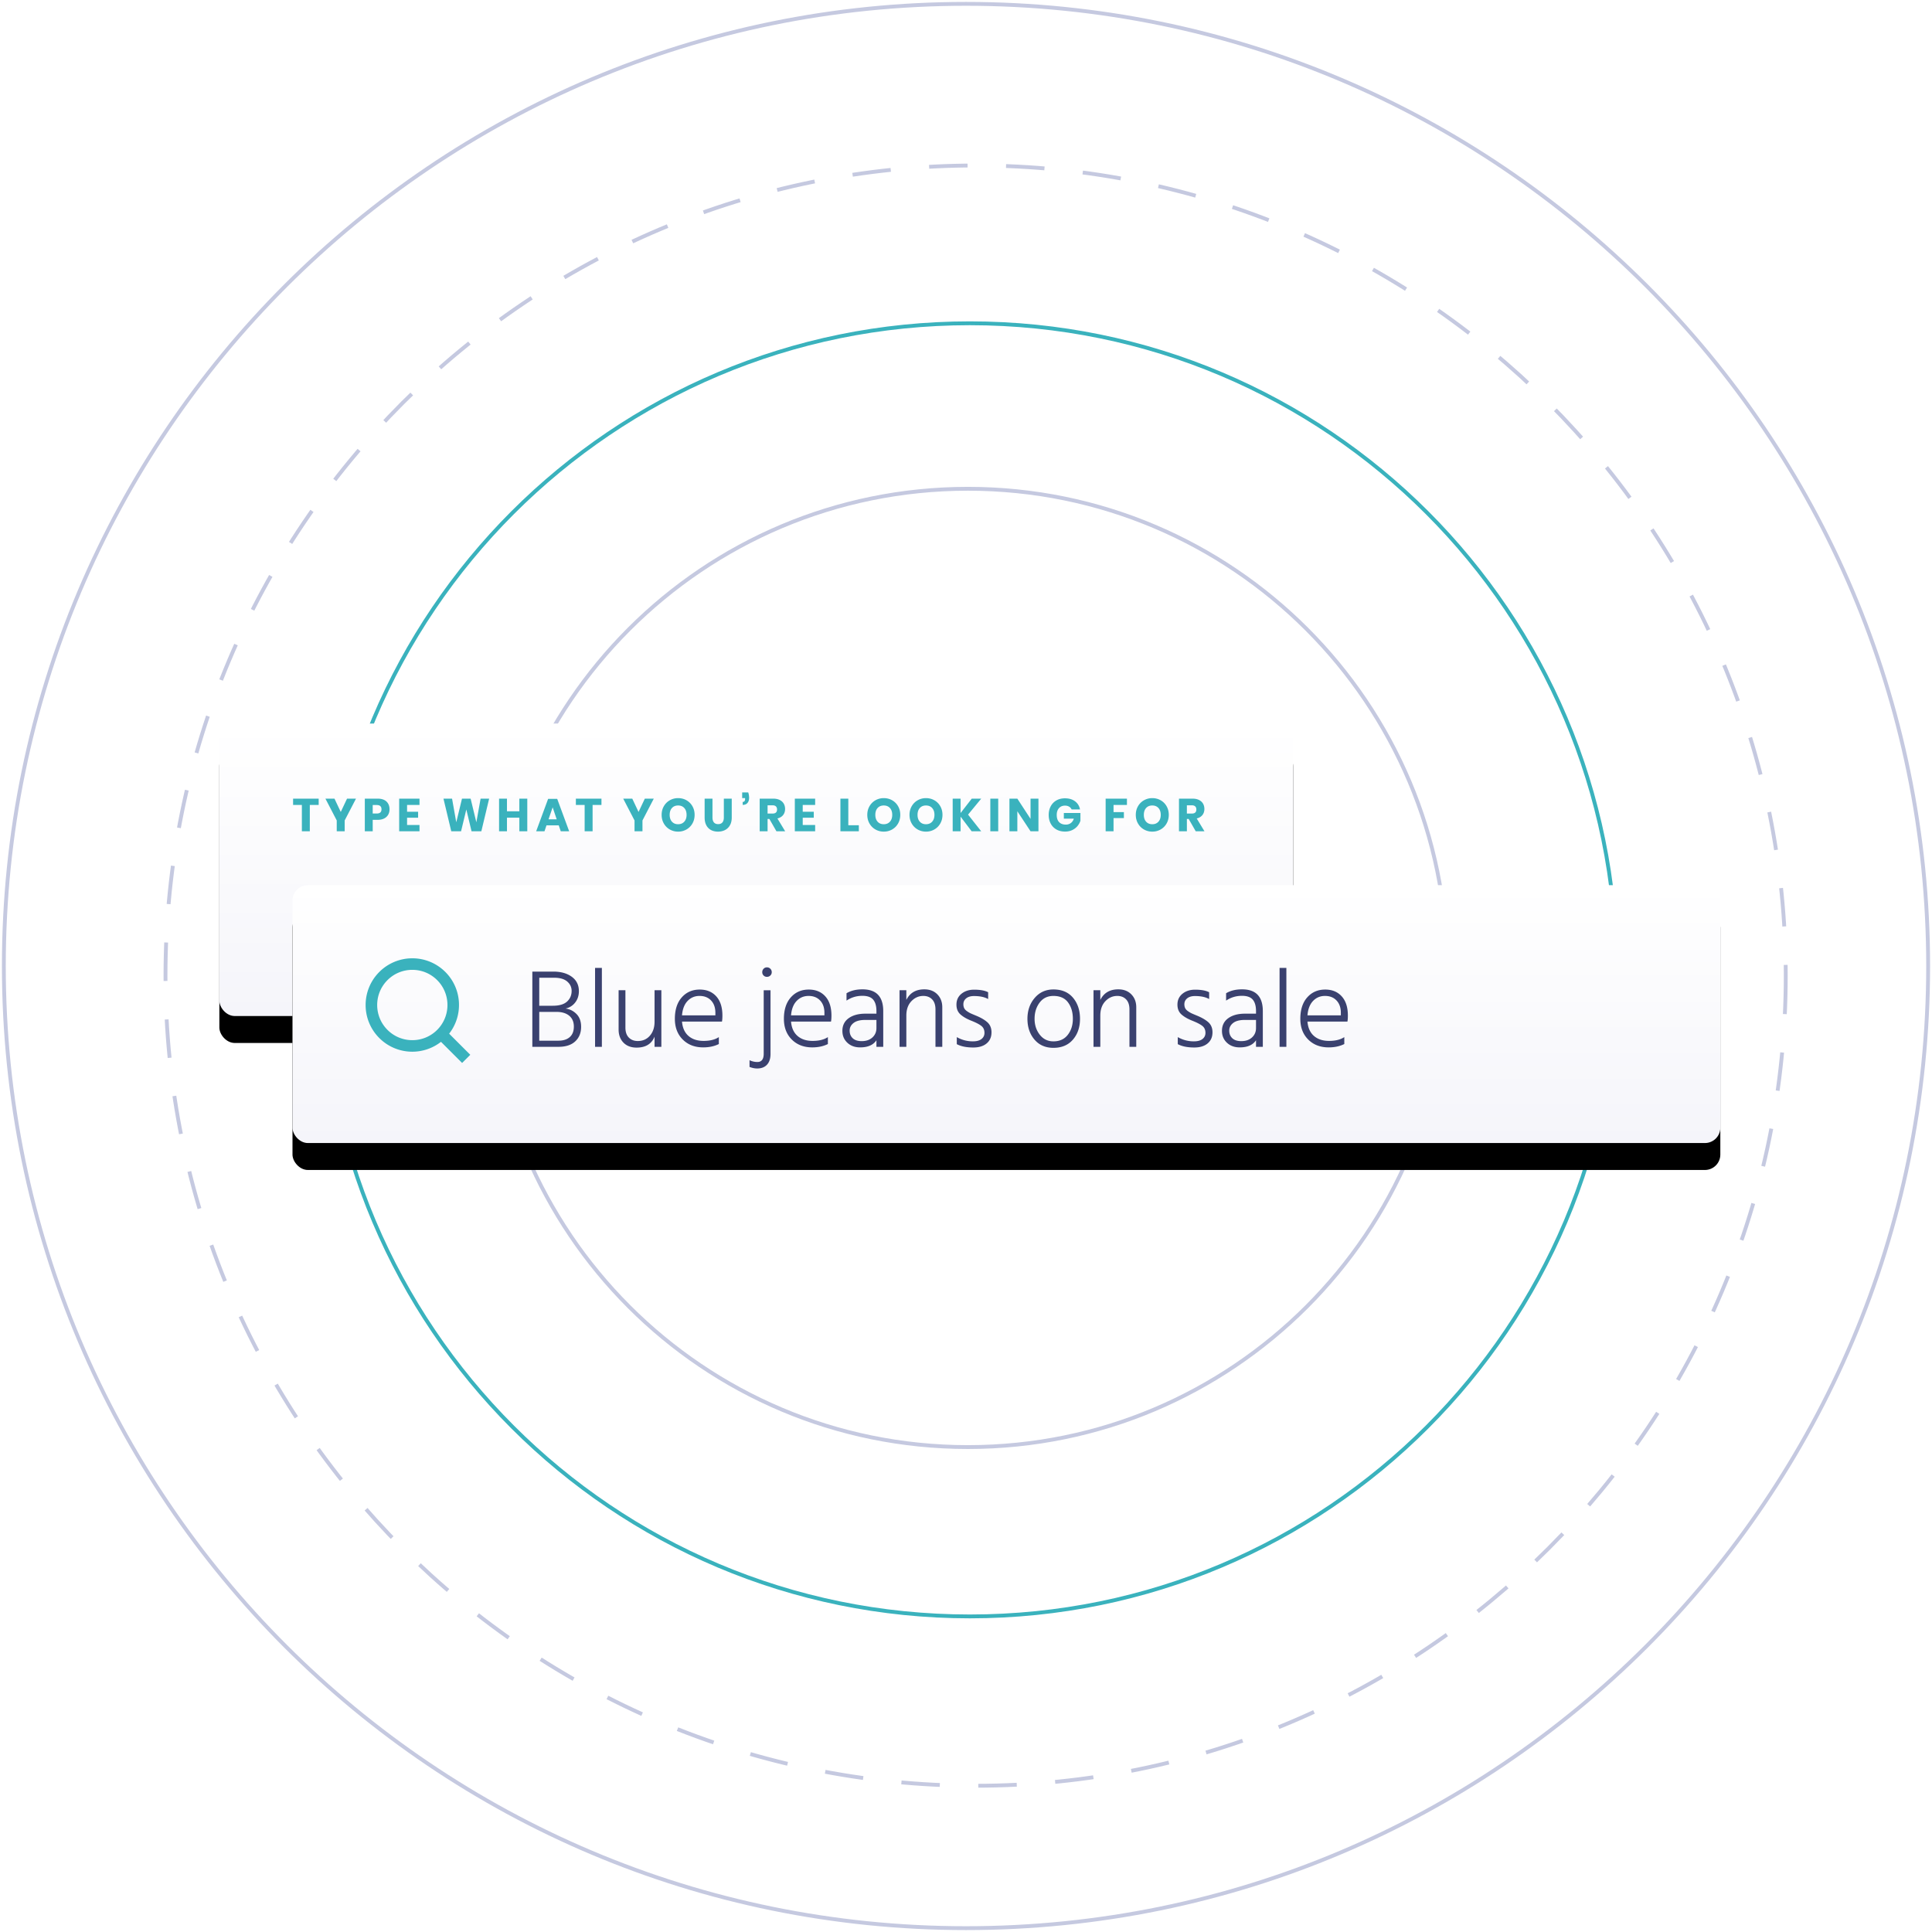 <svg xmlns="http://www.w3.org/2000/svg" xmlns:xlink="http://www.w3.org/1999/xlink" viewBox="0 0 502 502"><defs><linearGradient id="c" x1="50%" x2="50%" y1="100%" y2="0%"><stop offset="0%" stop-color="#F5F5FA"/><stop offset="100%" stop-color="#FFF"/></linearGradient><rect id="b" width="279" height="76" rx="4"/><filter id="a" width="120.8%" height="176.3%" x="-10.4%" y="-28.9%" filterUnits="objectBoundingBox"><feOffset dy="5" in="SourceAlpha" result="shadowOffsetOuter1"/><feGaussianBlur in="shadowOffsetOuter1" result="shadowBlurOuter1" stdDeviation="7.5"/><feColorMatrix in="shadowBlurOuter1" result="shadowMatrixOuter1" values="0 0 0 0 0.145 0 0 0 0 0.173 0 0 0 0 0.38 0 0 0 0.15 0"/><feOffset dy="2" in="SourceAlpha" result="shadowOffsetOuter2"/><feGaussianBlur in="shadowOffsetOuter2" result="shadowBlurOuter2" stdDeviation="2"/><feColorMatrix in="shadowBlurOuter2" result="shadowMatrixOuter2" values="0 0 0 0 0.365 0 0 0 0 0.392 0 0 0 0 0.58 0 0 0 0.2 0"/><feMerge><feMergeNode in="shadowMatrixOuter1"/><feMergeNode in="shadowMatrixOuter2"/></feMerge></filter><rect id="e" width="371" height="67" x="19" y="42" rx="4"/><filter id="d" width="115.6%" height="186.6%" x="-7.8%" y="-32.8%" filterUnits="objectBoundingBox"><feOffset dy="5" in="SourceAlpha" result="shadowOffsetOuter1"/><feGaussianBlur in="shadowOffsetOuter1" result="shadowBlurOuter1" stdDeviation="7.5"/><feColorMatrix in="shadowBlurOuter1" result="shadowMatrixOuter1" values="0 0 0 0 0.145 0 0 0 0 0.173 0 0 0 0 0.38 0 0 0 0.15 0"/><feOffset dy="2" in="SourceAlpha" result="shadowOffsetOuter2"/><feGaussianBlur in="shadowOffsetOuter2" result="shadowBlurOuter2" stdDeviation="2"/><feColorMatrix in="shadowBlurOuter2" result="shadowMatrixOuter2" values="0 0 0 0 0.365 0 0 0 0 0.392 0 0 0 0 0.58 0 0 0 0.2 0"/><feMerge><feMergeNode in="shadowMatrixOuter1"/><feMergeNode in="shadowMatrixOuter2"/></feMerge></filter></defs><g fill="none" fill-rule="evenodd"><path stroke="#C5C9E0" d="M294 251c0 23.748-19.252 43-43 43s-43-19.252-43-43 19.252-43 43-43 43 19.252 43 43z"/><path stroke="#C5C9E0" d="M376 251.5c0 68.759-55.74 124.5-124.5 124.5-68.76 0-124.5-55.741-124.5-124.5S182.74 127 251.5 127c68.76 0 124.5 55.741 124.5 124.5z"/><path stroke="#3AB2BD" d="M420 252c0 92.783-75.216 168-168 168S84 344.783 84 252 159.216 84 252 84s168 75.217 168 168z"/><path stroke="#C5C9E0" stroke-dasharray="10" d="M464 253.5C464 369.756 369.756 464 253.5 464S43 369.756 43 253.5 137.244 43 253.5 43 464 137.244 464 253.5z"/><path stroke="#C5C9E0" d="M501 251c0 138.071-111.929 250-250 250S1 389.071 1 251 112.929 1 251 1s250 111.929 250 250z"/><g transform="translate(57 188)"><use fill="#000" filter="url(#a)" xlink:href="#b"/><use fill="url(#c)" xlink:href="#b"/></g><g transform="translate(57 188)"><use fill="#000" filter="url(#d)" xlink:href="#e"/><use fill="url(#c)" xlink:href="#e"/></g><path fill="#3AB2BD" d="M107.136 270.27a9.078 9.078 0 0 1-6.46-2.676c-3.561-3.562-3.561-9.357-.001-12.919a9.082 9.082 0 0 1 6.46-2.676c2.44 0 4.734.952 6.46 2.676 3.56 3.563 3.56 9.358 0 12.92a9.08 9.08 0 0 1-6.46 2.676zm15.057 3.801l-5.49-5.488c3.715-4.762 3.392-11.65-.987-16.03a12.097 12.097 0 0 0-8.58-3.554 12.102 12.102 0 0 0-8.582 3.554c-4.738 4.74-4.738 12.423 0 17.162a12.103 12.103 0 0 0 8.582 3.555c2.633 0 5.262-.862 7.447-2.566l5.489 5.488 2.12-2.12zM82.804 207.516v1.632H80.5V216h-2.064v-6.852h-2.28v-1.632h6.648zm9.696 0l-2.94 5.664V216h-2.064v-2.82l-2.94-5.664h2.352l1.632 3.456 1.632-3.456H92.5zm4.344 5.508V216h-2.052v-8.484h3.324c1.008 0 1.776.25 2.304.75.528.5.792 1.174.792 2.022 0 .528-.118.998-.354 1.41a2.454 2.454 0 0 1-1.05.972c-.464.236-1.028.354-1.692.354h-1.272zm1.044-1.644c.824 0 1.236-.364 1.236-1.092 0-.744-.412-1.116-1.236-1.116h-1.044v2.208h1.044zm7.884-2.232v1.776h2.868v1.548h-2.868v1.884H109V216h-5.28v-8.484H109v1.632h-3.228zm21.324-1.632L125.068 216h-2.544l-1.356-5.676L119.8 216h-2.544l-2.028-8.484h2.232l1.092 6.144 1.488-6.144h2.244l1.488 6.144 1.104-6.144h2.22zm9.912 0V216h-2.064v-3.54h-3.216V216h-2.052v-8.484h2.052v3.288h3.216v-3.288h2.064zm8.172 6.936H142l-.528 1.548h-2.16l3.108-8.424h2.364l3.108 8.424h-2.184l-.528-1.548zm-.528-1.56l-1.056-3.12-1.068 3.12h2.124zm11.628-5.376v1.632h-2.304V216h-2.064v-6.852h-2.28v-1.632h6.648zm13.596 0l-2.94 5.664V216h-2.064v-2.82l-2.94-5.664h2.352l1.632 3.456 1.632-3.456h2.328zm6.324-.132c.8 0 1.526.186 2.178.558a4.065 4.065 0 0 1 1.542 1.548c.376.66.564 1.406.564 2.238 0 .832-.19 1.58-.57 2.244a4.096 4.096 0 0 1-1.548 1.554 4.293 4.293 0 0 1-2.166.558 4.293 4.293 0 0 1-2.166-.558 4.096 4.096 0 0 1-1.548-1.554c-.38-.664-.57-1.412-.57-2.244 0-.832.19-1.578.57-2.238.38-.66.896-1.176 1.548-1.548a4.293 4.293 0 0 1 2.166-.558zm0 1.908c-.672 0-1.206.218-1.602.654-.396.436-.594 1.03-.594 1.782 0 .744.198 1.336.594 1.776.396.44.93.66 1.602.66.664 0 1.196-.22 1.596-.66.4-.44.6-1.032.6-1.776s-.198-1.336-.594-1.776c-.396-.44-.93-.66-1.602-.66zm8.928-1.776v4.896c0 .56.126.988.378 1.284.252.296.618.444 1.098.444.48 0 .846-.148 1.098-.444.252-.296.378-.724.378-1.284v-4.896h2.052v4.896c0 .8-.156 1.474-.468 2.022-.312.548-.738.96-1.278 1.236s-1.15.414-1.83.414c-.68 0-1.28-.136-1.8-.408a2.898 2.898 0 0 1-1.224-1.236c-.296-.552-.444-1.228-.444-2.028v-4.896h2.04zm9.288-1.62c.152.456.228.928.228 1.416 0 .552-.142.994-.426 1.326-.284.332-.698.498-1.242.498v-.768c.416 0 .624-.268.624-.804v-.192h-.756v-1.476h1.572zM201.748 216l-1.836-3.204h-.468V216h-2.052v-8.484h3.504c.672 0 1.24.116 1.704.348.464.232.812.55 1.044.954.232.404.348.866.348 1.386 0 .616-.17 1.14-.51 1.572-.34.432-.834.728-1.482.888l2.016 3.336h-2.268zm-2.304-4.608h1.272c.408 0 .708-.09.9-.27.192-.18.288-.446.288-.798 0-.336-.098-.6-.294-.792-.196-.192-.494-.288-.894-.288h-1.272v2.148zm9.132-2.244v1.776h2.868v1.548h-2.868v1.884h3.228V216h-5.28v-8.484h5.28v1.632h-3.228zm11.844 5.28h2.736V216h-4.788v-8.484h2.052v6.912zm9.216-7.044c.8 0 1.526.186 2.178.558a4.065 4.065 0 0 1 1.542 1.548c.376.66.564 1.406.564 2.238 0 .832-.19 1.58-.57 2.244a4.096 4.096 0 0 1-1.548 1.554 4.293 4.293 0 0 1-2.166.558 4.293 4.293 0 0 1-2.166-.558 4.096 4.096 0 0 1-1.548-1.554c-.38-.664-.57-1.412-.57-2.244 0-.832.19-1.578.57-2.238.38-.66.896-1.176 1.548-1.548a4.293 4.293 0 0 1 2.166-.558zm0 1.908c-.672 0-1.206.218-1.602.654-.396.436-.594 1.03-.594 1.782 0 .744.198 1.336.594 1.776.396.44.93.66 1.602.66.664 0 1.196-.22 1.596-.66.4-.44.6-1.032.6-1.776s-.198-1.336-.594-1.776c-.396-.44-.93-.66-1.602-.66zm10.968-1.908c.8 0 1.526.186 2.178.558a4.065 4.065 0 0 1 1.542 1.548c.376.66.564 1.406.564 2.238 0 .832-.19 1.58-.57 2.244a4.096 4.096 0 0 1-1.548 1.554 4.293 4.293 0 0 1-2.166.558 4.293 4.293 0 0 1-2.166-.558 4.096 4.096 0 0 1-1.548-1.554c-.38-.664-.57-1.412-.57-2.244 0-.832.19-1.578.57-2.238.38-.66.896-1.176 1.548-1.548a4.293 4.293 0 0 1 2.166-.558zm0 1.908c-.672 0-1.206.218-1.602.654-.396.436-.594 1.03-.594 1.782 0 .744.198 1.336.594 1.776.396.44.93.66 1.602.66.664 0 1.196-.22 1.596-.66.4-.44.6-1.032.6-1.776s-.198-1.336-.594-1.776c-.396-.44-.93-.66-1.602-.66zm10.932 2.376l3.42 4.332h-2.484l-2.88-3.804V216h-2.052v-8.484h2.052v3.732l2.904-3.732h2.46l-3.42 4.152zm7.836-4.152V216h-2.052v-8.484h2.052zM269.824 216h-2.052l-3.432-5.208V216h-2.052v-8.484h2.052l3.432 5.256v-5.256h2.052V216zm6.888-8.568c1.064 0 1.94.26 2.628.78.688.52 1.116 1.224 1.284 2.112h-2.172a1.675 1.675 0 0 0-.66-.726c-.296-.18-.652-.27-1.068-.27-.648 0-1.168.218-1.56.654-.392.436-.588 1.026-.588 1.77 0 .808.206 1.428.618 1.86.412.432.998.648 1.758.648.488 0 .916-.134 1.284-.402s.628-.65.78-1.146h-2.592v-1.476h4.308v2.028c-.16.496-.416.956-.768 1.38a3.954 3.954 0 0 1-1.35 1.032c-.548.264-1.174.396-1.878.396-.856 0-1.604-.182-2.244-.546a3.74 3.74 0 0 1-1.482-1.53c-.348-.656-.522-1.404-.522-2.244 0-.84.174-1.588.522-2.244a3.751 3.751 0 0 1 1.476-1.53c.636-.364 1.378-.546 2.226-.546zm16.104.084v1.632h-3.48v1.86h2.688v1.56h-2.688V216h-2.052v-8.484h5.532zm6.588-.132c.8 0 1.526.186 2.178.558a4.065 4.065 0 0 1 1.542 1.548c.376.66.564 1.406.564 2.238 0 .832-.19 1.58-.57 2.244a4.096 4.096 0 0 1-1.548 1.554 4.293 4.293 0 0 1-2.166.558 4.293 4.293 0 0 1-2.166-.558 4.096 4.096 0 0 1-1.548-1.554c-.38-.664-.57-1.412-.57-2.244 0-.832.19-1.578.57-2.238.38-.66.896-1.176 1.548-1.548a4.293 4.293 0 0 1 2.166-.558zm0 1.908c-.672 0-1.206.218-1.602.654-.396.436-.594 1.03-.594 1.782 0 .744.198 1.336.594 1.776.396.44.93.66 1.602.66.664 0 1.196-.22 1.596-.66.4-.44.6-1.032.6-1.776s-.198-1.336-.594-1.776c-.396-.44-.93-.66-1.602-.66zM310.696 216l-1.836-3.204h-.468V216h-2.052v-8.484h3.504c.672 0 1.24.116 1.704.348.464.232.812.55 1.044.954.232.404.348.866.348 1.386 0 .616-.17 1.14-.51 1.572-.34.432-.834.728-1.482.888l2.016 3.336h-2.268zm-2.304-4.608h1.272c.408 0 .708-.09.9-.27.192-.18.288-.446.288-.798 0-.336-.098-.6-.294-.792-.196-.192-.494-.288-.894-.288h-1.272v2.148z"/><path fill="#3A416F" d="M140.118 270.405h4.988c1.257 0 2.238-.314 2.944-.942.705-.629 1.058-1.533 1.058-2.712 0-1.218-.401-2.16-1.204-2.828-.802-.667-1.918-1-3.349-1h-4.437v7.482zm0-16.356v7.279h3.509c1.682 0 2.92-.362 3.712-1.088.793-.725 1.189-1.648 1.189-2.769 0-.967-.382-1.779-1.145-2.436-.764-.657-1.9-.986-3.408-.986h-3.857zm-1.798-1.595h5.452c1.972 0 3.572.45 4.8 1.348 1.227.9 1.841 2.142 1.841 3.727 0 1.16-.324 2.15-.972 2.972a4.183 4.183 0 0 1-2.508 1.552c1.102.135 2.054.609 2.856 1.421.803.812 1.204 1.924 1.204 3.335 0 1.566-.507 2.823-1.523 3.77-1.015.947-2.47 1.421-4.364 1.421h-6.786v-19.546zM154.618 272v-20.503h1.769V272h-1.769zm15.457-14.703h1.769V272h-1.769v-2.639c-.773 1.895-2.33 2.842-4.669 2.842-1.43 0-2.566-.43-3.407-1.29-.842-.86-1.262-1.997-1.262-3.408v-10.208h1.769v9.715c0 1.121.295 1.982.885 2.581.59.6 1.367.899 2.334.899 1.295 0 2.344-.464 3.147-1.392.802-.928 1.203-2.136 1.203-3.625v-8.178zm15.805 6.525v-.667c0-1.334-.372-2.397-1.117-3.19-.744-.793-1.744-1.189-3.001-1.189-1.237 0-2.272.435-3.103 1.305-.831.87-1.315 2.117-1.45 3.741h8.671zm.899 5.655v1.798c-1.16.58-2.513.87-4.06.87-2.185 0-3.958-.681-5.322-2.045-1.363-1.363-2.044-3.156-2.044-5.379 0-2.359.6-4.215 1.798-5.568 1.199-1.353 2.755-2.03 4.669-2.03 1.798 0 3.229.59 4.292 1.769 1.063 1.18 1.595 2.842 1.595 4.988 0 .657-.039 1.18-.116 1.566h-10.382c.135 1.624.696 2.866 1.682 3.726.986.86 2.291 1.291 3.915 1.291 1.663 0 2.987-.329 3.973-.986zm7.975 7.743v-1.74c.677.31 1.353.464 2.03.464 1.102 0 1.653-.715 1.653-2.146v-16.501h1.769v16.559c0 1.199-.304 2.127-.913 2.784-.61.657-1.455.986-2.538.986-.638 0-1.305-.135-2.001-.406zm3.654-23.751a1.18 1.18 0 0 1-.348-.87c0-.348.116-.643.348-.885.232-.241.522-.362.87-.362s.643.12.885.362c.241.242.362.537.362.885s-.12.638-.363.87a1.23 1.23 0 0 1-.884.348 1.18 1.18 0 0 1-.87-.348zm15.805 10.353v-.667c0-1.334-.372-2.397-1.117-3.19-.744-.793-1.744-1.189-3.001-1.189-1.237 0-2.272.435-3.103 1.305-.831.87-1.315 2.117-1.45 3.741h8.671zm.899 5.655v1.798c-1.16.58-2.513.87-4.06.87-2.185 0-3.958-.681-5.321-2.045-1.364-1.363-2.045-3.156-2.045-5.379 0-2.359.6-4.215 1.798-5.568 1.199-1.353 2.755-2.03 4.669-2.03 1.798 0 3.229.59 4.292 1.769 1.063 1.18 1.595 2.842 1.595 4.988 0 .657-.039 1.18-.116 1.566h-10.382c.135 1.624.696 2.866 1.682 3.726.986.86 2.291 1.291 3.915 1.291 1.663 0 2.987-.329 3.973-.986zm12.615-4.466h-2.871c-1.373 0-2.397.266-3.074.797-.677.532-1.015 1.194-1.015 1.987 0 .812.266 1.47.798 1.972.531.503 1.31.754 2.334.754 1.16 0 2.088-.319 2.784-.957.696-.638 1.044-1.45 1.044-2.436v-2.117zm-7.772-5.017v-1.914c1.121-.677 2.504-1.015 4.147-1.015 3.596 0 5.394 1.885 5.394 5.655V272h-1.769v-1.711c-.812 1.237-2.223 1.856-4.234 1.856-1.353 0-2.46-.401-3.32-1.204-.86-.802-1.291-1.831-1.291-3.088 0-1.411.546-2.508 1.638-3.292 1.093-.783 2.538-1.174 4.336-1.174h2.871v-.667c0-1.315-.28-2.305-.841-2.973-.56-.667-1.498-1-2.813-1-1.527 0-2.9.416-4.118 1.247zm15.544-2.697v2.523c.909-1.837 2.465-2.755 4.669-2.755 1.411 0 2.542.435 3.393 1.305.85.87 1.276 1.991 1.276 3.364V272h-1.769v-9.715c0-1.14-.29-2.01-.87-2.61-.58-.6-1.344-.899-2.291-.899-1.199 0-2.233.46-3.103 1.377-.87.919-1.305 2.161-1.305 3.727V272h-1.769v-14.703h1.769zm21.257.522v1.769c-.909-.522-2.136-.783-3.683-.783-.85 0-1.522.198-2.016.594-.493.397-.739.914-.739 1.552 0 .387.072.725.217 1.015.146.29.397.556.754.797.358.242.663.421.914.537.251.116.657.29 1.218.522 1.353.541 2.392 1.136 3.117 1.783.726.648 1.088 1.523 1.088 2.625 0 1.218-.42 2.18-1.262 2.885-.84.706-1.996 1.059-3.465 1.059-1.779 0-3.21-.29-4.292-.87v-1.827a8.327 8.327 0 0 0 4.176 1.102c.986 0 1.735-.203 2.247-.609.513-.406.769-.938.769-1.595 0-.773-.266-1.373-.798-1.798-.531-.425-1.406-.88-2.624-1.363-1.18-.464-2.117-1.005-2.813-1.624-.696-.619-1.044-1.47-1.044-2.552 0-1.18.435-2.122 1.305-2.828.87-.705 1.962-1.058 3.277-1.058 1.585 0 2.803.222 3.654.667zm16.965 14.442c-2.069 0-3.712-.715-4.93-2.146-1.218-1.43-1.827-3.229-1.827-5.394 0-2.146.628-3.954 1.885-5.423 1.257-1.47 2.88-2.204 4.872-2.204 2.185 0 3.881.72 5.09 2.16 1.208 1.44 1.812 3.263 1.812 5.467 0 2.185-.614 3.987-1.841 5.408-1.228 1.422-2.915 2.132-5.061 2.132zm0-13.485c-1.527 0-2.726.58-3.596 1.74-.87 1.16-1.305 2.562-1.305 4.205 0 1.605.45 2.982 1.349 4.132.899 1.15 2.083 1.726 3.552 1.726 1.605 0 2.847-.565 3.726-1.697.88-1.13 1.32-2.518 1.32-4.161 0-1.701-.416-3.117-1.247-4.249-.831-1.13-2.098-1.696-3.799-1.696zm12.18-1.479v2.523c.909-1.837 2.465-2.755 4.669-2.755 1.411 0 2.542.435 3.393 1.305.85.87 1.276 1.991 1.276 3.364V272h-1.769v-9.715c0-1.14-.29-2.01-.87-2.61-.58-.6-1.344-.899-2.291-.899-1.199 0-2.233.46-3.103 1.377-.87.919-1.305 2.161-1.305 3.727V272h-1.769v-14.703h1.769zm28.275.522v1.769c-.909-.522-2.136-.783-3.683-.783-.85 0-1.522.198-2.016.594-.493.397-.739.914-.739 1.552 0 .387.072.725.217 1.015.146.29.397.556.754.797.358.242.663.421.914.537.251.116.657.29 1.218.522 1.353.541 2.392 1.136 3.117 1.783.726.648 1.088 1.523 1.088 2.625 0 1.218-.42 2.18-1.262 2.885-.84.706-1.996 1.059-3.465 1.059-1.779 0-3.21-.29-4.292-.87v-1.827a8.327 8.327 0 0 0 4.176 1.102c.986 0 1.735-.203 2.248-.609.512-.406.768-.938.768-1.595 0-.773-.266-1.373-.798-1.798-.531-.425-1.406-.88-2.624-1.363-1.18-.464-2.117-1.005-2.813-1.624-.696-.619-1.044-1.47-1.044-2.552 0-1.18.435-2.122 1.305-2.828.87-.705 1.962-1.058 3.277-1.058 1.585 0 2.803.222 3.654.667zm12.18 7.192h-2.871c-1.373 0-2.397.266-3.074.797-.677.532-1.015 1.194-1.015 1.987 0 .812.266 1.47.797 1.972.532.503 1.31.754 2.335.754 1.16 0 2.088-.319 2.784-.957.696-.638 1.044-1.45 1.044-2.436v-2.117zm-7.772-5.017v-1.914c1.121-.677 2.504-1.015 4.147-1.015 3.596 0 5.394 1.885 5.394 5.655V272h-1.769v-1.711c-.812 1.237-2.223 1.856-4.234 1.856-1.353 0-2.46-.401-3.32-1.204-.86-.802-1.291-1.831-1.291-3.088 0-1.411.546-2.508 1.638-3.292 1.093-.783 2.538-1.174 4.336-1.174h2.871v-.667c0-1.315-.28-2.305-.841-2.973-.56-.667-1.498-1-2.813-1-1.527 0-2.9.416-4.118 1.247zM332.475 272v-20.503h1.769V272h-1.769zm15.921-8.178v-.667c0-1.334-.372-2.397-1.117-3.19-.744-.793-1.744-1.189-3.001-1.189-1.237 0-2.272.435-3.103 1.305-.831.87-1.315 2.117-1.45 3.741h8.671zm.899 5.655v1.798c-1.16.58-2.513.87-4.06.87-2.185 0-3.958-.681-5.322-2.045-1.363-1.363-2.044-3.156-2.044-5.379 0-2.359.6-4.215 1.798-5.568 1.199-1.353 2.755-2.03 4.669-2.03 1.798 0 3.229.59 4.292 1.769 1.063 1.18 1.595 2.842 1.595 4.988 0 .657-.039 1.18-.116 1.566h-10.382c.135 1.624.696 2.866 1.682 3.726.986.86 2.291 1.291 3.915 1.291 1.663 0 2.987-.329 3.973-.986z"/></g></svg>
